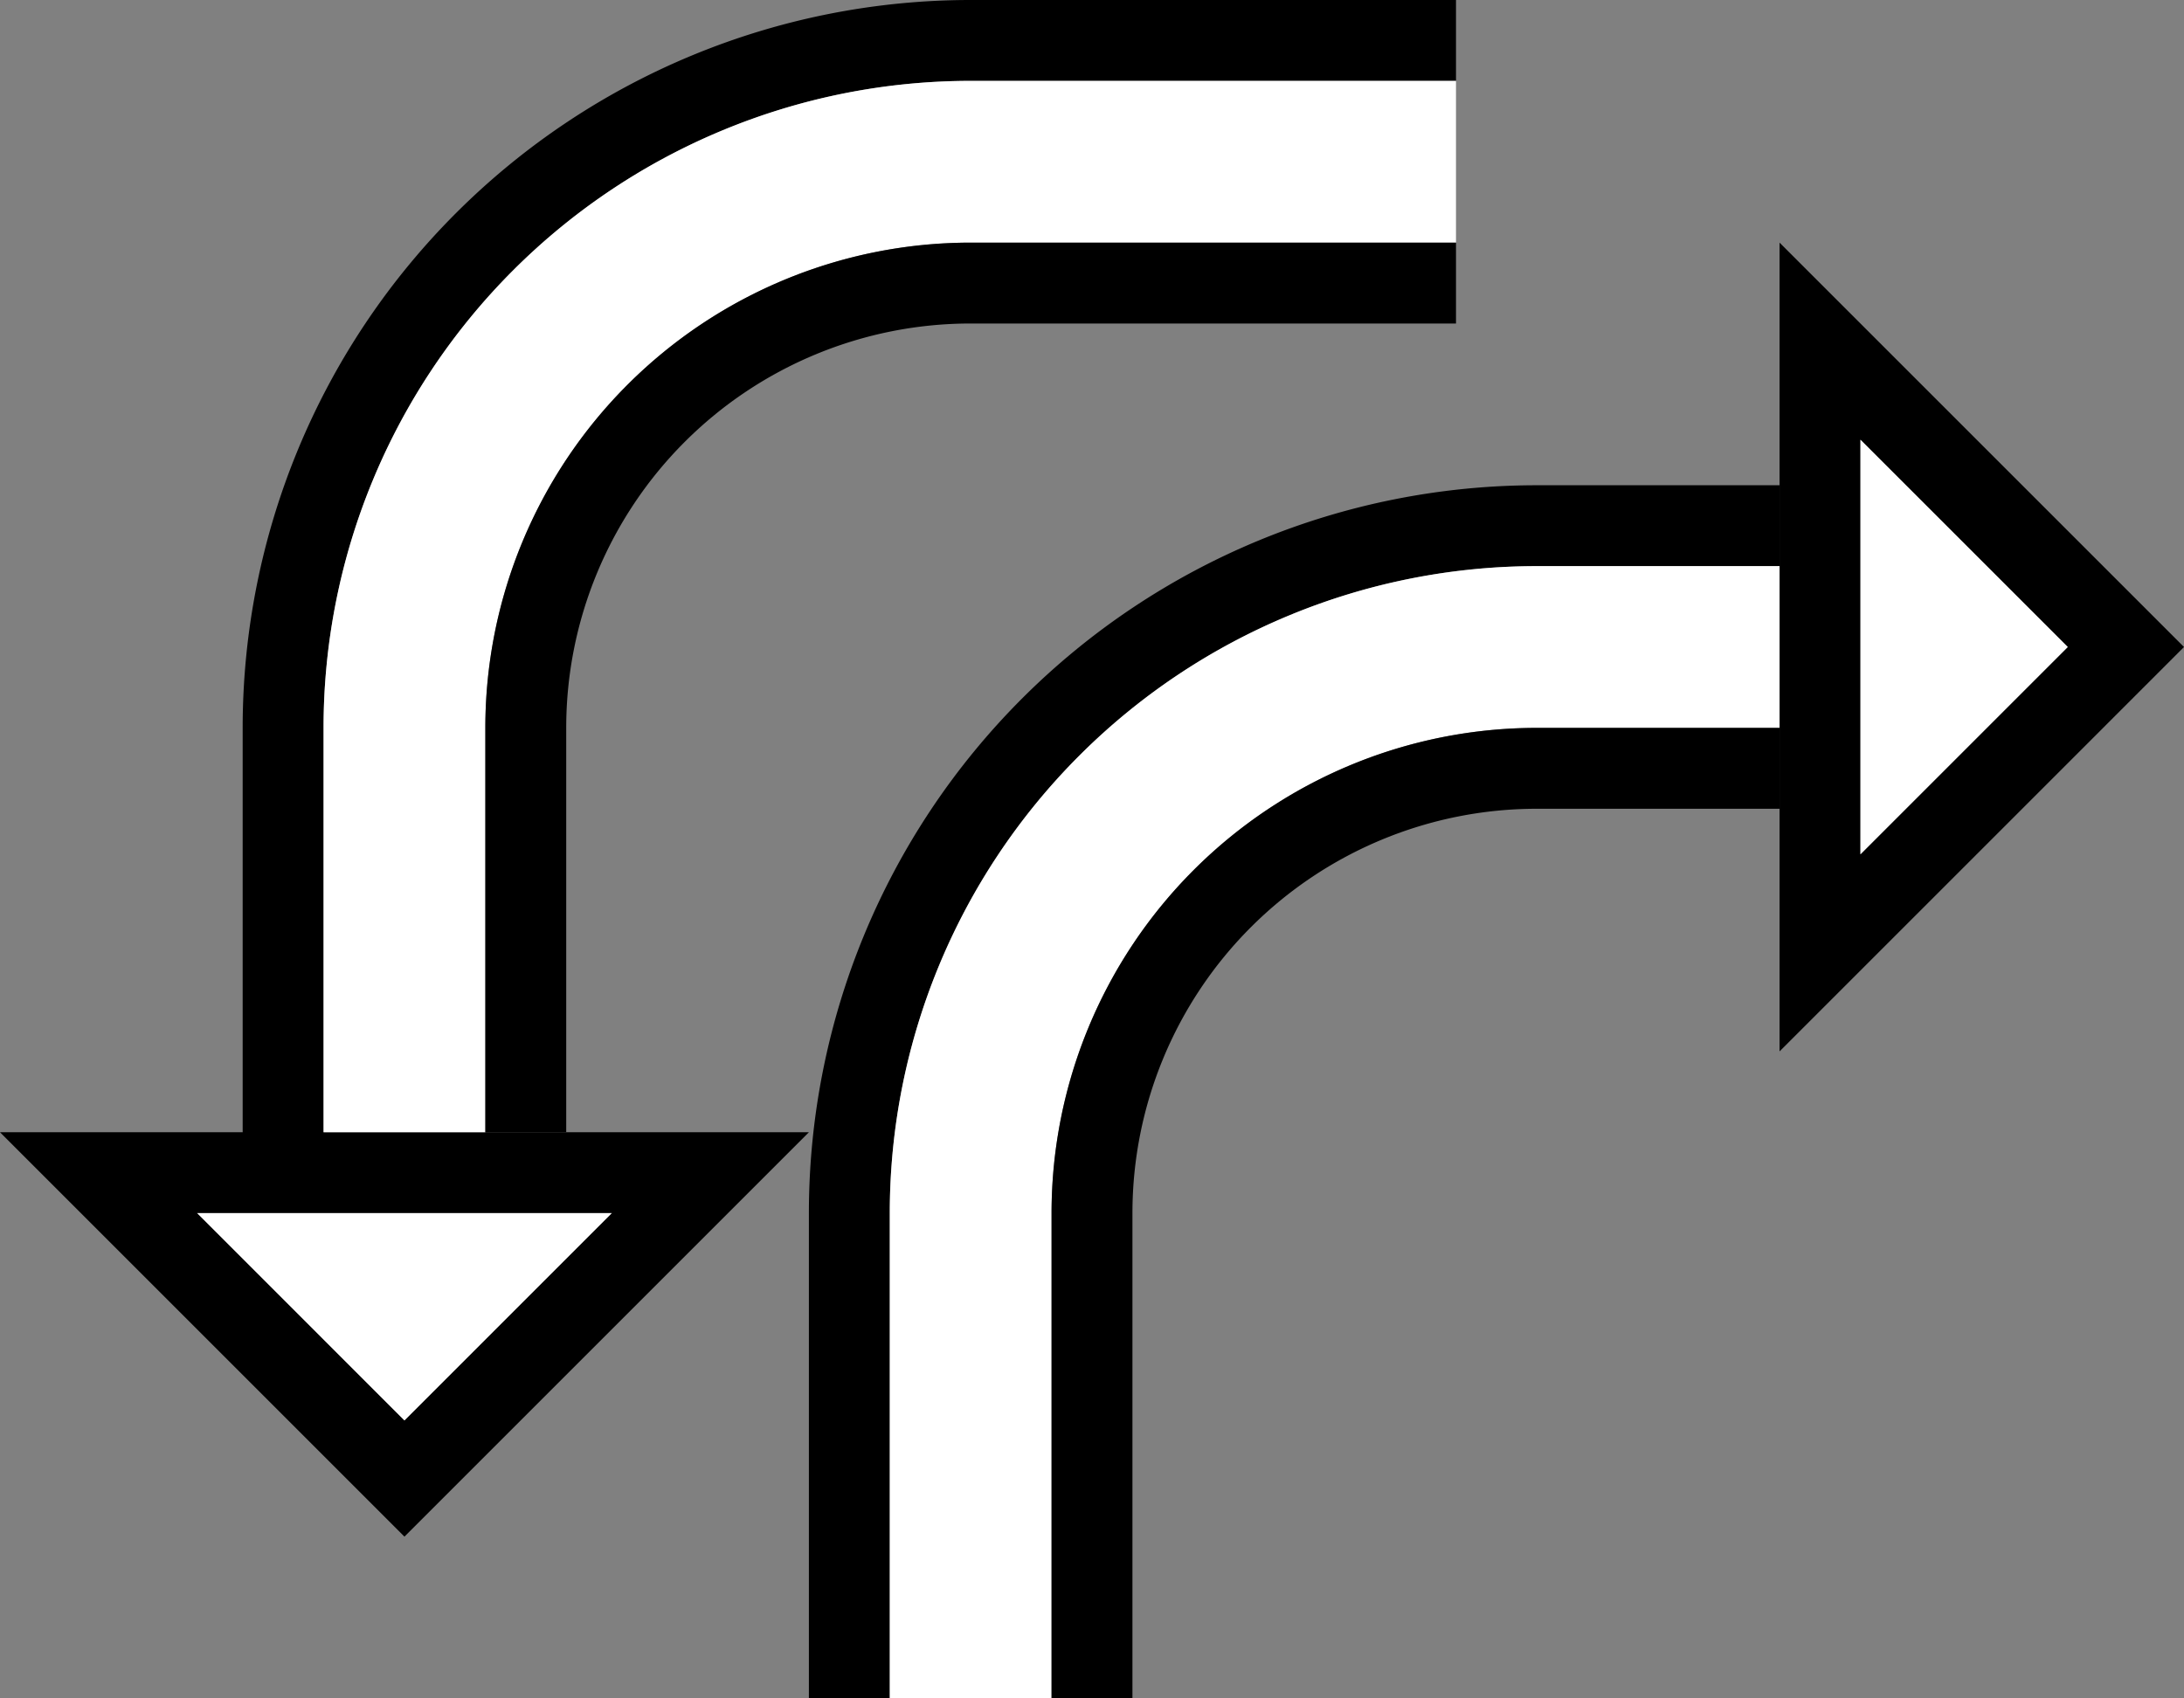 <svg xmlns="http://www.w3.org/2000/svg" version="1.0" width="27" height="21"><rect width="100%" height="100%" fill="#808080" stroke="none"/><path d="M0 14l5 5 5-5H0zm2.438 1h5.124L5 17.563 2.437 15zM3 9a9 9 0 0 1 9-9h6v1h-6a8 8 0 0 0-8 8v5H3V9z"/><path d="M4 9a8 8 0 0 1 8-8h6v2h-6a6 6 0 0 0-6 6v5H4V9z" fill="#fff"/><path d="M6 9a6 6 0 0 1 6-6h6v1h-6a5 5 0 0 0-5 5v5H6V9zM22 3v10l5-5-5-5zm1 2.438L25.563 8 23 10.563V5.436z"/><path d="M19 6a9 9 0 0 0-9 9v6h1v-6a8 8 0 0 1 8-8h3V6h-3z"/><path d="M19 7a8 8 0 0 0-8 8v6h2v-6a6 6 0 0 1 6-6h3V7h-3z" fill="#fff"/><path d="M19 9a6 6 0 0 0-6 6v6h1v-6a5 5 0 0 1 5-5h3V9h-3z"/><path d="M2.438 15L5 17.563 7.563 15H2.438zM23 5.438v5.125L25.563 8 23 5.437z" fill="#fff"/></svg>